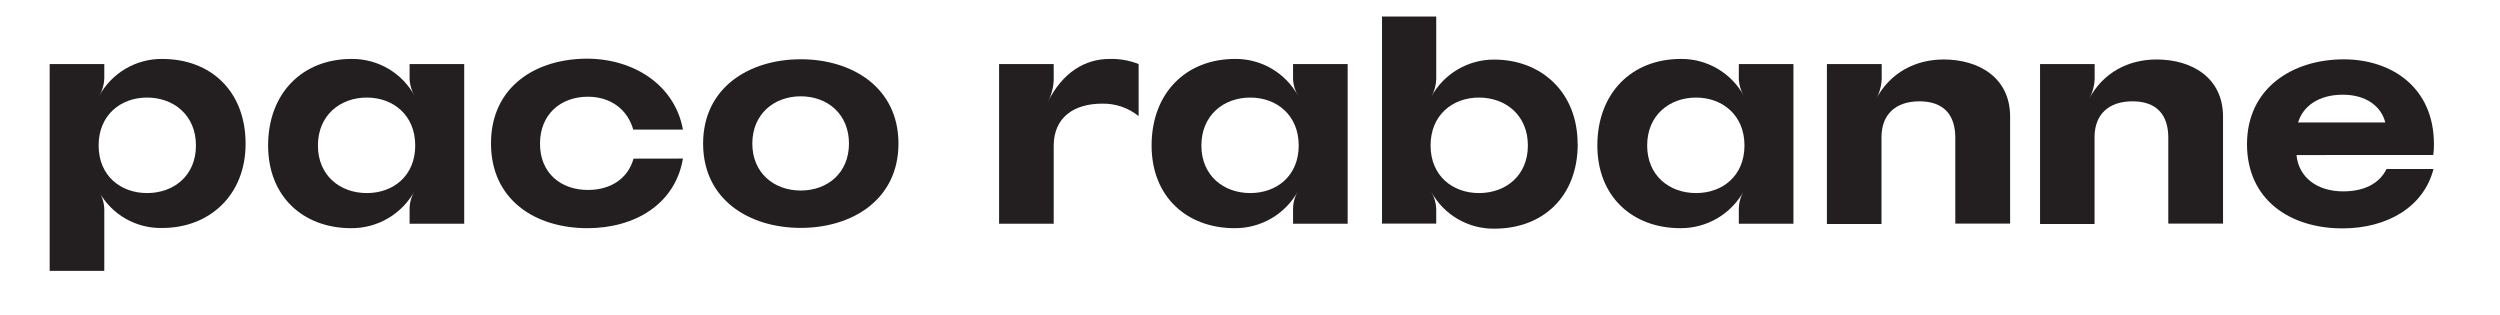 <svg width="151" height="19" viewBox="0 0 151 19" fill="none" xmlns="http://www.w3.org/2000/svg">
<path d="M8.883 11.661C10.485 11.661 11.835 10.62 11.835 8.787C11.835 6.953 10.485 5.893 8.883 5.893C7.281 5.893 5.957 6.956 5.957 8.787C5.957 10.618 7.286 11.661 8.883 11.661V11.661ZM5.989 11.583C6.185 11.903 6.292 12.271 6.299 12.646V16.359H3V3.869H6.299V4.754C6.285 5.123 6.179 5.482 5.989 5.798C6.361 5.114 6.913 4.545 7.584 4.151C8.255 3.756 9.021 3.552 9.799 3.56C12.752 3.56 14.834 5.527 14.834 8.68C14.834 11.803 12.64 13.77 9.799 13.77C9.023 13.788 8.256 13.593 7.583 13.207C6.909 12.82 6.355 12.256 5.979 11.576" fill="#231F20"/>
<path d="M22.155 5.893C20.553 5.893 19.203 6.956 19.203 8.787C19.203 10.618 20.553 11.661 22.155 11.661C23.757 11.661 25.08 10.62 25.08 8.787C25.08 6.953 23.749 5.893 22.155 5.893ZM24.739 13.514V12.605C24.744 12.224 24.851 11.852 25.049 11.527C24.672 12.214 24.116 12.787 23.44 13.184C22.764 13.581 21.993 13.788 21.209 13.782C18.335 13.782 16.194 11.893 16.194 8.787C16.194 5.617 18.279 3.56 21.228 3.56C22.009 3.55 22.776 3.754 23.45 4.148C24.123 4.542 24.675 5.113 25.049 5.798C24.863 5.494 24.757 5.149 24.739 4.793V3.869H28.038V13.514H24.739Z" fill="#231F20"/>
<path d="M41.249 9.577C40.785 12.336 38.335 13.782 35.481 13.782C32.336 13.782 29.656 12.076 29.656 8.662C29.656 5.249 32.338 3.543 35.481 3.543C38.306 3.56 40.761 5.145 41.249 7.826H38.248C37.901 6.607 36.88 5.842 35.51 5.842C33.869 5.842 32.616 6.902 32.616 8.677C32.616 10.452 33.869 11.473 35.51 11.473C36.88 11.473 37.921 10.798 38.267 9.582L41.249 9.577Z" fill="#231F20"/>
<path d="M48.365 5.817C46.746 5.817 45.44 6.897 45.44 8.672C45.44 10.447 46.751 11.508 48.365 11.508C49.979 11.508 51.278 10.447 51.278 8.672C51.278 6.897 49.986 5.817 48.365 5.817V5.817ZM48.365 3.579C51.471 3.579 54.267 5.286 54.267 8.672C54.267 12.059 51.471 13.765 48.365 13.765C45.259 13.765 42.468 12.066 42.468 8.672C42.468 5.279 45.264 3.579 48.37 3.579" fill="#231F20"/>
<path d="M63.644 4.852C63.621 5.317 63.496 5.772 63.276 6.183C64.182 4.35 65.552 3.56 67.018 3.56C67.618 3.543 68.215 3.648 68.773 3.869V7.012C68.146 6.506 67.36 6.239 66.555 6.261C64.897 6.261 63.644 7.07 63.644 8.806V13.514H60.345V3.869H63.644V4.852Z" fill="#231F20"/>
<path d="M75.516 5.893C73.915 5.893 72.564 6.956 72.564 8.787C72.564 10.618 73.915 11.661 75.516 11.661C77.118 11.661 78.442 10.62 78.442 8.787C78.442 6.953 77.111 5.893 75.516 5.893ZM78.101 13.514V12.605C78.105 12.224 78.212 11.852 78.41 11.527C78.034 12.215 77.478 12.788 76.802 13.185C76.126 13.582 75.355 13.788 74.57 13.782C71.696 13.782 69.556 11.893 69.556 8.787C69.556 5.617 71.64 3.56 74.59 3.56C75.37 3.55 76.138 3.753 76.811 4.148C77.484 4.542 78.037 5.113 78.41 5.798C78.225 5.494 78.118 5.149 78.101 4.793V3.869H81.399V13.514H78.101Z" fill="#231F20"/>
<path d="M89.332 11.661C90.934 11.661 92.284 10.62 92.284 8.787C92.284 6.953 90.934 5.893 89.332 5.893C87.731 5.893 86.407 6.953 86.407 8.787C86.407 10.62 87.738 11.661 89.332 11.661V11.661ZM95.295 8.692C95.295 11.861 93.211 13.811 90.259 13.811C89.479 13.821 88.712 13.618 88.039 13.224C87.366 12.83 86.814 12.26 86.441 11.576C86.63 11.891 86.735 12.249 86.748 12.617V13.504H83.474V1H86.748V4.793C86.738 5.167 86.632 5.532 86.441 5.854C86.813 5.169 87.363 4.597 88.034 4.2C88.705 3.803 89.472 3.595 90.251 3.599C93.087 3.599 95.288 5.566 95.288 8.692" fill="#231F20"/>
<path d="M102.441 5.893C100.839 5.893 99.489 6.956 99.489 8.787C99.489 10.618 100.839 11.661 102.441 11.661C104.043 11.661 105.366 10.62 105.366 8.787C105.366 6.953 104.035 5.893 102.441 5.893ZM105.025 13.514V12.605C105.03 12.224 105.137 11.852 105.335 11.527C104.958 12.214 104.402 12.787 103.726 13.184C103.05 13.581 102.279 13.788 101.495 13.782C98.621 13.782 96.48 11.893 96.48 8.787C96.48 5.617 98.562 3.56 101.515 3.56C102.295 3.55 103.062 3.754 103.736 4.148C104.409 4.542 104.962 5.113 105.335 5.798C105.149 5.494 105.043 5.149 105.025 4.793V3.869H108.324V13.514H105.025Z" fill="#231F20"/>
<path d="M113.655 4.774C113.636 5.216 113.511 5.647 113.29 6.029C114.158 4.352 115.74 3.592 117.398 3.592C119.499 3.592 121.411 4.672 121.411 7.044V13.507H118.1V8.314C118.1 6.907 117.368 6.12 115.937 6.12C114.453 6.12 113.643 6.951 113.643 8.282V13.529H110.345V3.869H113.655V4.774Z" fill="#231F20"/>
<path d="M126.518 4.774C126.499 5.216 126.372 5.647 126.15 6.029C127.018 4.352 128.588 3.592 130.26 3.592C132.362 3.592 134.271 4.672 134.271 7.044V13.507H130.965V8.314C130.965 6.907 130.233 6.12 128.805 6.12C127.32 6.12 126.511 6.951 126.511 8.282V13.529H123.219V3.869H126.518V4.774Z" fill="#231F20"/>
<path d="M144.071 7.397C143.827 6.422 142.913 5.72 141.504 5.72C140.095 5.72 139.112 6.376 138.805 7.397H144.071ZM138.708 9.365C138.842 10.735 139.98 11.559 141.523 11.559C142.76 11.559 143.703 11.113 144.147 10.208H146.982C146.404 12.485 144.205 13.794 141.484 13.794C138.342 13.794 135.719 12.088 135.719 8.704C135.719 5.347 138.437 3.584 141.57 3.584C144.405 3.584 147.009 5.242 147.009 8.704C147.015 8.923 147.002 9.143 146.97 9.36L138.708 9.365Z" fill="#231F20"/>
</svg>
